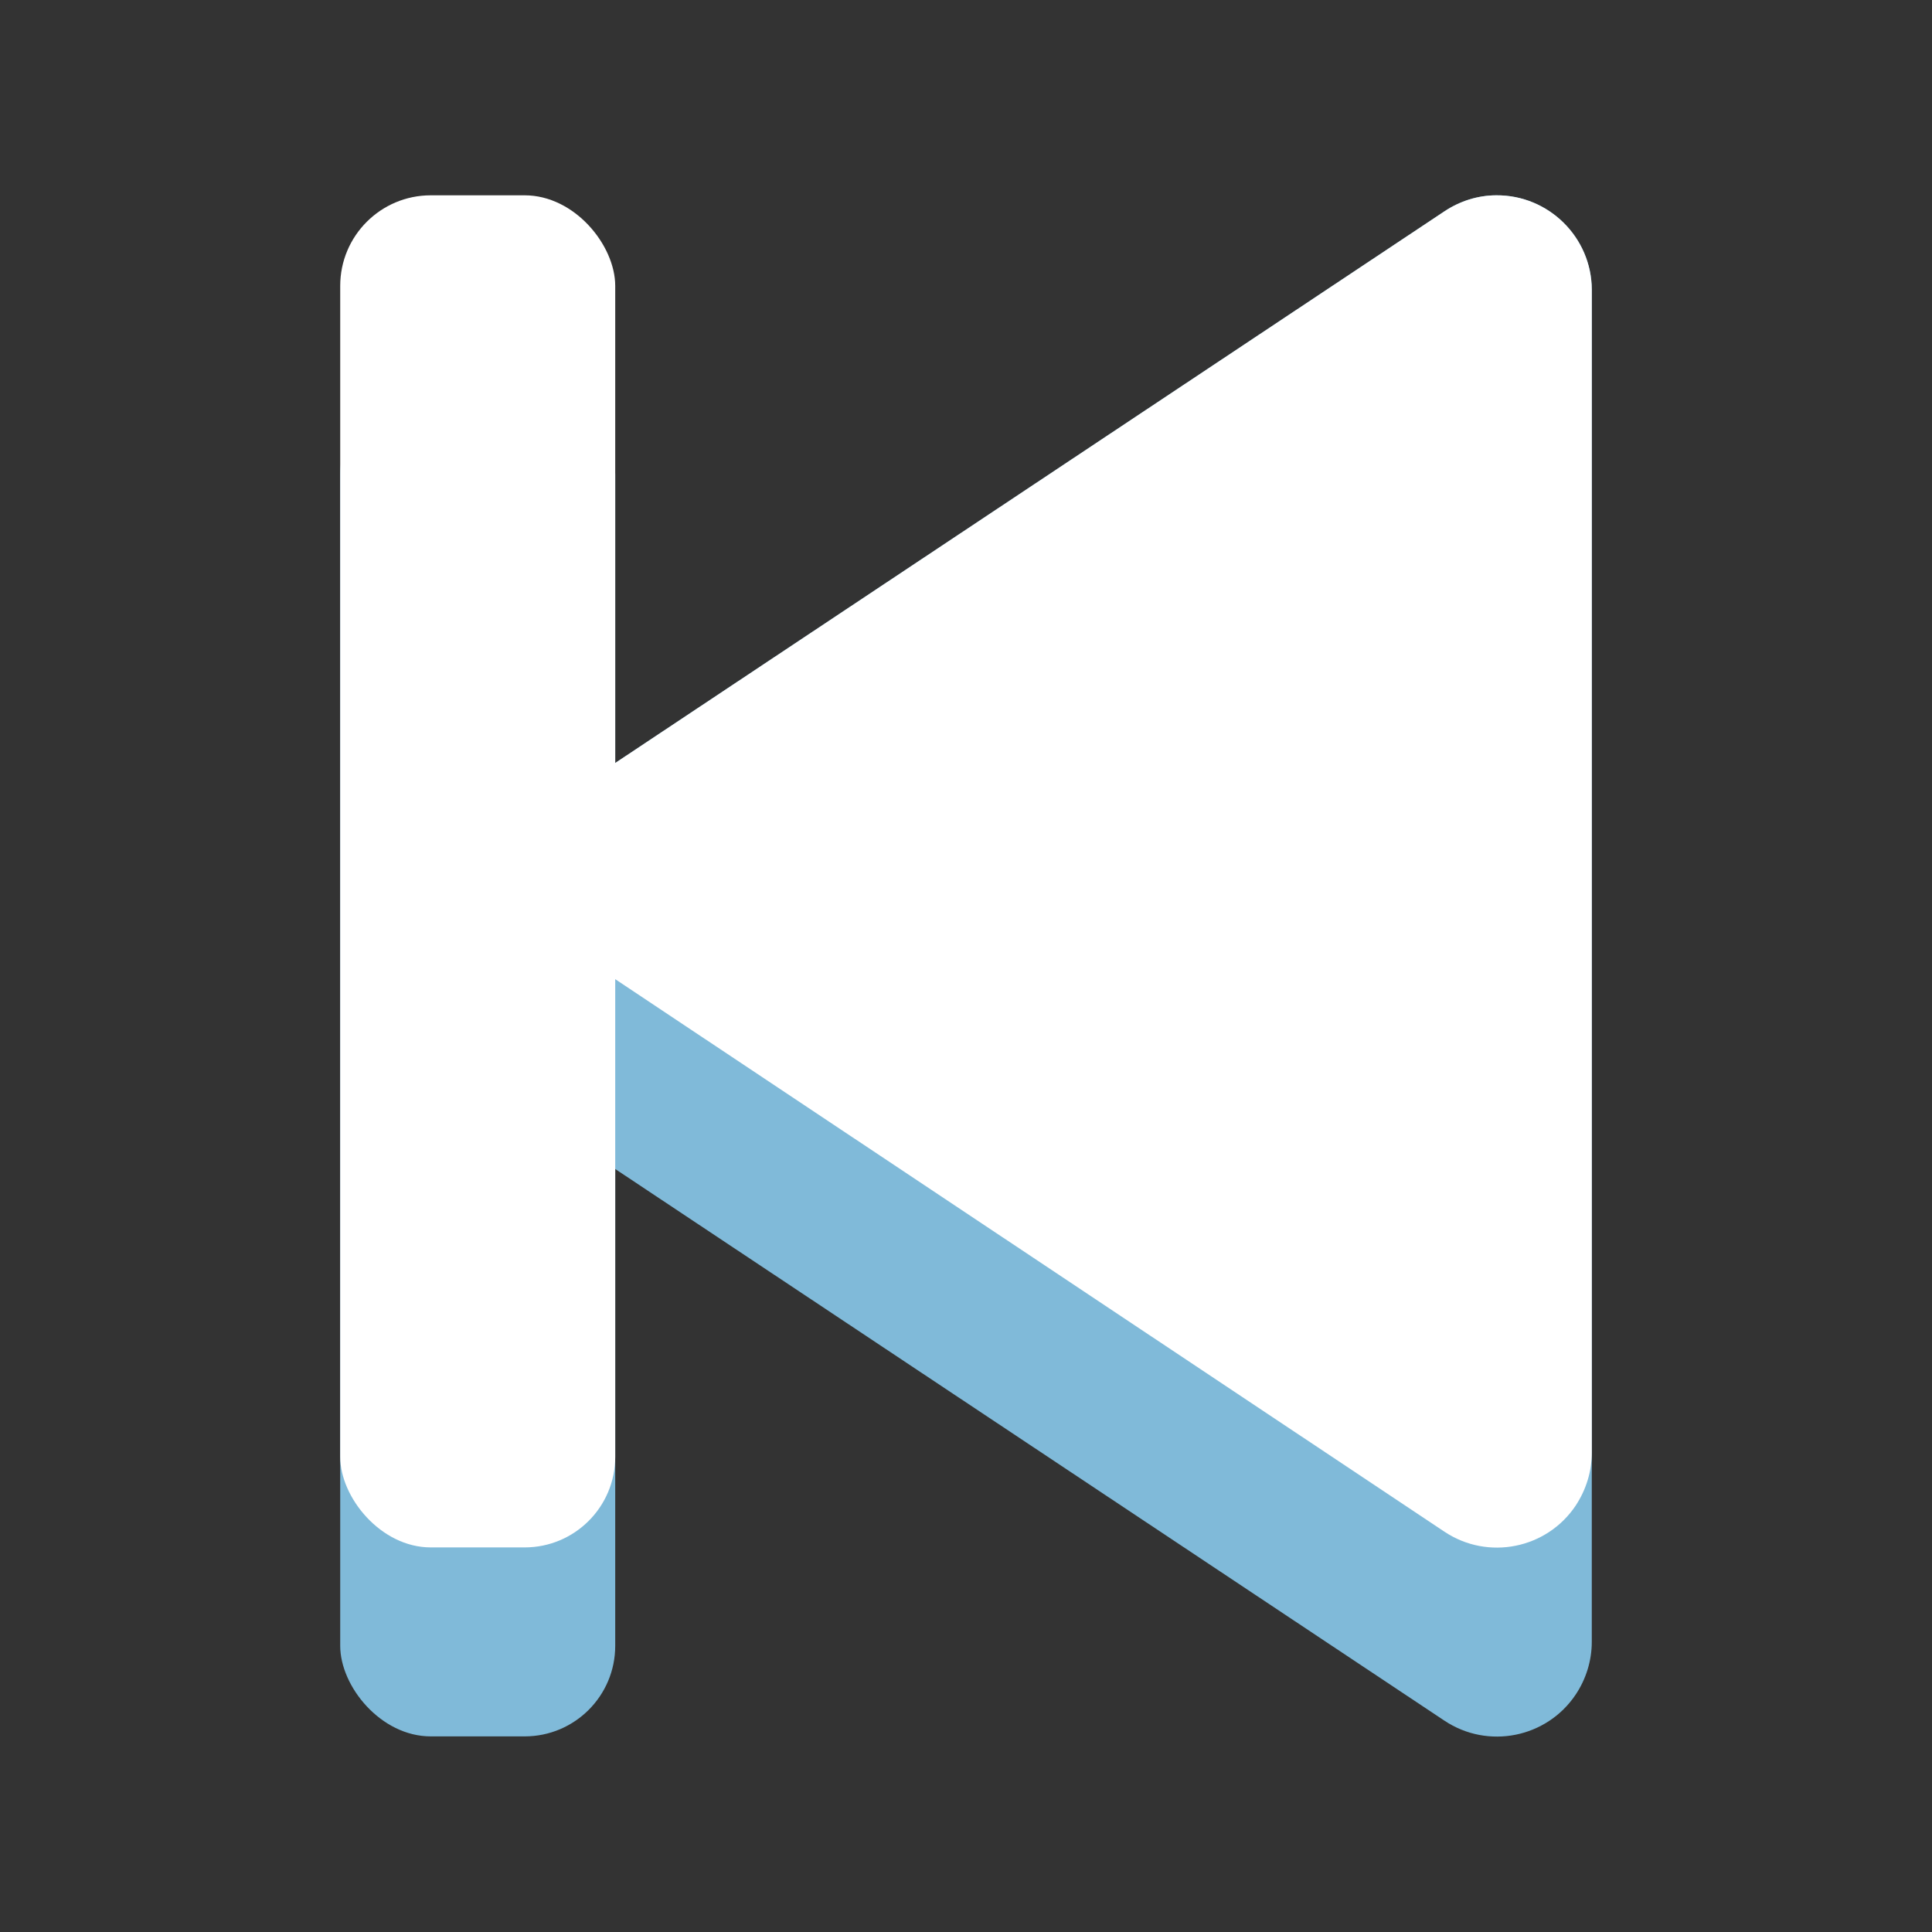 <?xml version="1.0" encoding="UTF-8"?>
<svg id="Layer_2" data-name="Layer 2" xmlns="http://www.w3.org/2000/svg" viewBox="0 0 64 64">
  <rect x="0" y="0" width="64" height="64" fill="#333333" stroke="none"/>
  <defs>
    <style>
      .cls-1, .cls-2 {
        fill: #fff;
      }

      .cls-3, .cls-4 {
        fill: #80bad9;
      }

      .cls-2, .cls-4 {
        fill-rule: evenodd;
      }

      .cls-5 {
        fill: rgba(26, 26, 26, 0);
      }
    </style>
  </defs>
  <g id="Colour">
    <g>
      <rect class="cls-5" width="64" height="64"/>
      <g>
        <rect class="cls-3" x="11.27" y="12.73" width="9.11" height="44.79" rx="3" ry="3"/>
        <path class="cls-4" d="M47.85,7L18.93,26.24c-.88,.58-1.4,1.57-1.4,2.62h0v6.28h0c0,1.05,.52,2.04,1.4,2.62l28.92,19.24c1.44,.96,3.39,.57,4.35-.87,.34-.51,.53-1.12,.53-1.74V9.59c-.01-1.73-1.43-3.13-3.16-3.12-.61,0-1.21,.19-1.72,.53Z"/>
        <path class="cls-2" d="M47.85,7L18.93,26.24c-1.44,.96-1.84,2.91-.88,4.35,.23,.35,.53,.65,.88,.88l28.92,19.27c1.44,.96,3.39,.57,4.35-.87,.34-.52,.53-1.12,.53-1.75V9.59c-.01-1.73-1.43-3.13-3.16-3.12-.61,0-1.21,.19-1.72,.53Z"/>
        <rect class="cls-1" x="11.27" y="6.47" width="9.11" height="44.79" rx="3" ry="3"/>
      </g>
    </g>
  </g>
</svg>